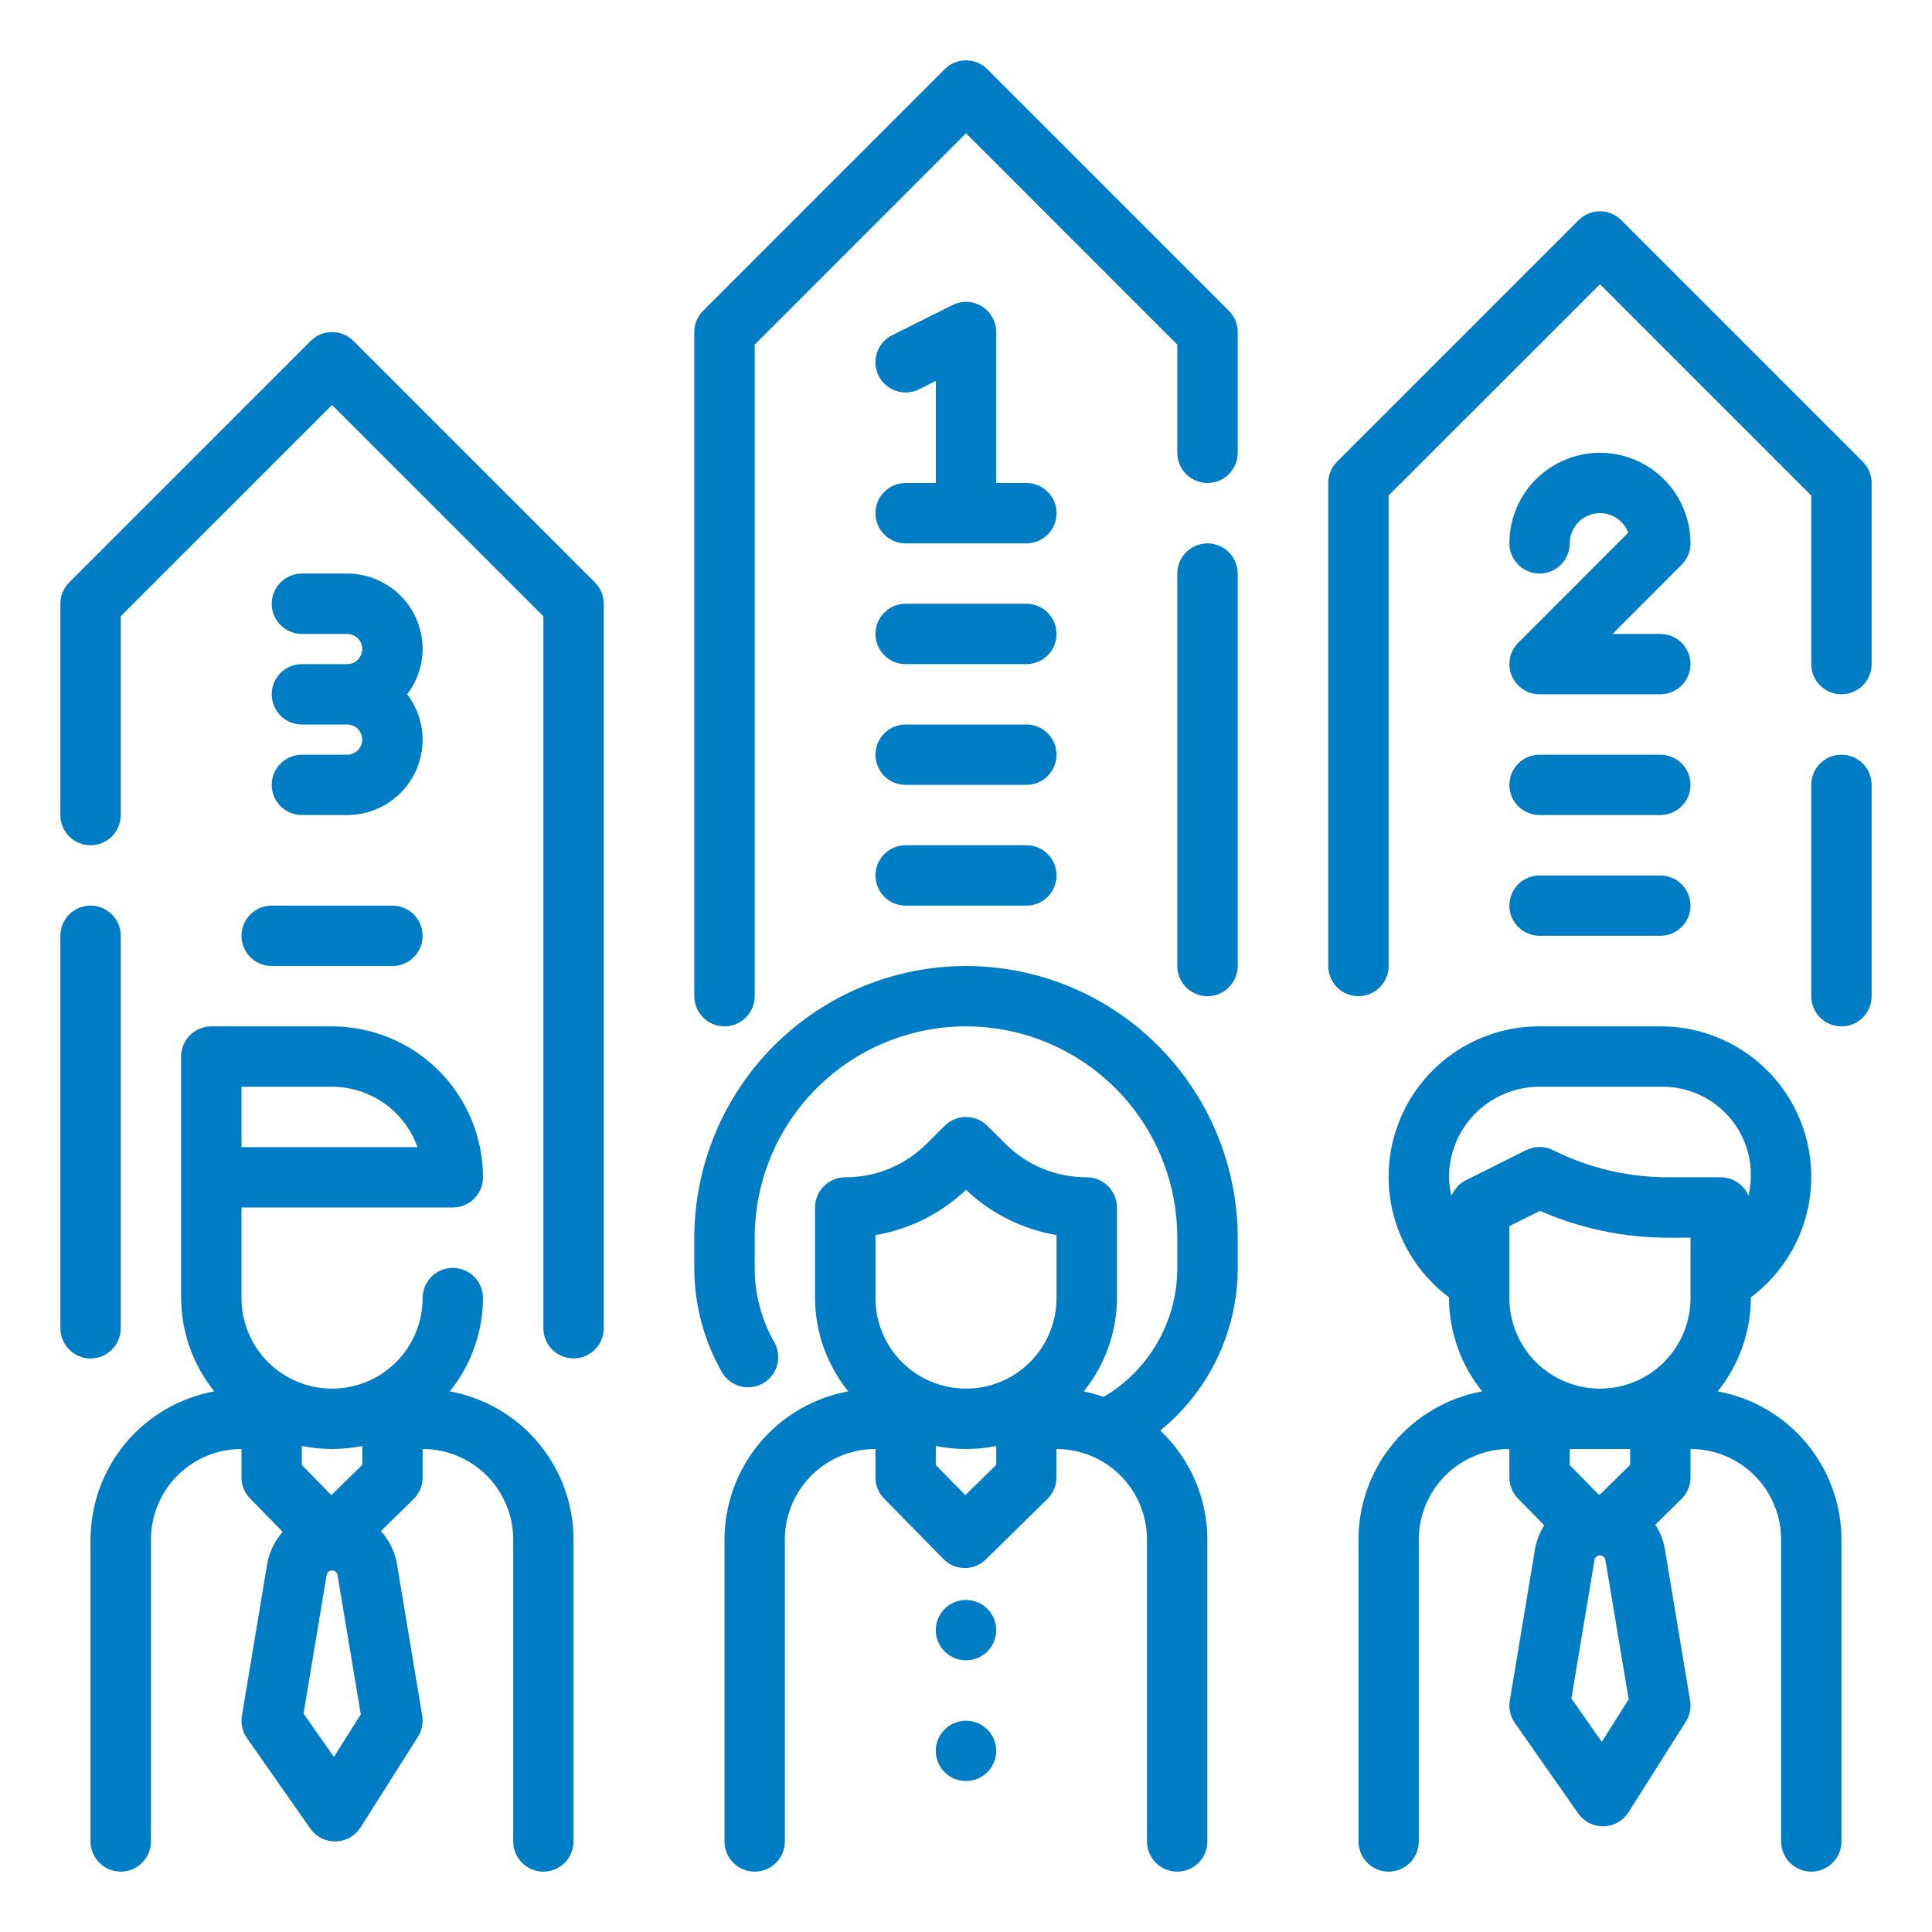 <svg width="28" height="28" viewBox="0 0 28 28" fill="none" xmlns="http://www.w3.org/2000/svg">
<path d="M24.894 20.165C25.203 19.782 25.373 19.305 25.375 18.812V18.802C25.742 18.527 26.014 18.144 26.151 17.706C26.288 17.268 26.283 16.799 26.138 16.364C25.992 15.929 25.714 15.551 25.341 15.284C24.968 15.016 24.521 14.873 24.062 14.875H22.312C21.854 14.873 21.407 15.016 21.034 15.284C20.661 15.551 20.383 15.929 20.237 16.364C20.092 16.799 20.087 17.268 20.224 17.706C20.361 18.144 20.633 18.527 21 18.802V18.812C21.002 19.305 21.172 19.782 21.481 20.165C20.978 20.257 20.524 20.522 20.196 20.914C19.868 21.307 19.689 21.801 19.688 22.312V26.688C19.688 26.803 19.734 26.915 19.816 26.997C19.898 27.079 20.009 27.125 20.125 27.125C20.241 27.125 20.352 27.079 20.434 26.997C20.516 26.915 20.562 26.803 20.562 26.688V22.312C20.562 21.964 20.701 21.631 20.947 21.384C21.193 21.138 21.527 21 21.875 21V21.413C21.875 21.528 21.92 21.638 22.001 21.719L22.38 22.106C22.313 22.212 22.268 22.329 22.246 22.453L21.881 24.647C21.862 24.76 21.889 24.876 21.954 24.97L22.873 26.282C22.913 26.34 22.967 26.387 23.029 26.419C23.092 26.451 23.161 26.468 23.231 26.468H23.241C23.313 26.467 23.384 26.447 23.447 26.412C23.509 26.376 23.562 26.325 23.601 26.265L24.432 24.952C24.49 24.861 24.512 24.752 24.494 24.646L24.129 22.452C24.107 22.325 24.06 22.204 23.99 22.097L24.369 21.724C24.411 21.683 24.444 21.634 24.466 21.581C24.489 21.527 24.5 21.47 24.5 21.412V21C24.849 21 25.182 21.138 25.428 21.384C25.675 21.631 25.813 21.964 25.813 22.312V26.688C25.813 26.803 25.859 26.915 25.941 26.997C26.023 27.079 26.134 27.125 26.25 27.125C26.366 27.125 26.478 27.079 26.56 26.997C26.642 26.915 26.688 26.803 26.688 26.688V22.312C26.687 21.801 26.507 21.307 26.179 20.914C25.852 20.522 25.397 20.257 24.894 20.165ZM21.875 18.812V17.77L22.319 17.549C22.901 17.804 23.53 17.936 24.166 17.938H24.5V18.812C24.5 19.161 24.362 19.494 24.116 19.741C23.869 19.987 23.536 20.125 23.188 20.125C22.839 20.125 22.506 19.987 22.259 19.741C22.013 19.494 21.875 19.161 21.875 18.812ZM22.312 15.75H24.062C24.259 15.745 24.453 15.785 24.632 15.867C24.81 15.95 24.967 16.072 25.09 16.224C25.214 16.377 25.301 16.556 25.344 16.747C25.387 16.939 25.386 17.138 25.34 17.328C25.306 17.25 25.25 17.182 25.179 17.135C25.107 17.088 25.023 17.062 24.938 17.062H24.166C23.59 17.061 23.023 16.926 22.508 16.669C22.447 16.638 22.38 16.623 22.312 16.623C22.245 16.623 22.178 16.638 22.117 16.669L21.242 17.106C21.148 17.155 21.075 17.235 21.036 17.334C21.015 17.245 21.003 17.154 21 17.062C21 16.714 21.138 16.381 21.384 16.134C21.631 15.888 21.964 15.75 22.312 15.75ZM23.214 25.244L22.774 24.616L23.11 22.599C23.115 22.583 23.125 22.568 23.139 22.558C23.153 22.548 23.17 22.542 23.188 22.542C23.205 22.542 23.222 22.548 23.236 22.558C23.25 22.568 23.26 22.583 23.265 22.599L23.604 24.628L23.214 25.244ZM23.625 21.23L23.191 21.657H23.188C23.18 21.657 23.174 21.657 23.166 21.657L22.75 21.234V21H23.625V21.23Z" fill="#007DC5"/>
<path d="M6.519 20.165C6.828 19.782 6.998 19.305 7 18.812C7 18.697 6.954 18.585 6.872 18.503C6.79 18.421 6.679 18.375 6.562 18.375C6.446 18.375 6.335 18.421 6.253 18.503C6.171 18.585 6.125 18.697 6.125 18.812C6.125 19.161 5.987 19.494 5.741 19.741C5.494 19.987 5.161 20.125 4.812 20.125C4.464 20.125 4.131 19.987 3.884 19.741C3.638 19.494 3.5 19.161 3.5 18.812V17.5H6.562C6.679 17.5 6.79 17.454 6.872 17.372C6.954 17.29 7 17.178 7 17.062C6.999 16.483 6.769 15.927 6.359 15.517C5.948 15.106 5.392 14.876 4.812 14.875H3.062C2.946 14.875 2.835 14.921 2.753 15.003C2.671 15.085 2.625 15.197 2.625 15.312V18.812C2.627 19.305 2.797 19.782 3.106 20.165C2.603 20.257 2.149 20.522 1.821 20.914C1.493 21.307 1.313 21.801 1.312 22.312V26.688C1.312 26.803 1.359 26.915 1.441 26.997C1.523 27.079 1.634 27.125 1.75 27.125C1.866 27.125 1.977 27.079 2.059 26.997C2.141 26.915 2.188 26.803 2.188 26.688V22.312C2.188 21.964 2.326 21.631 2.572 21.384C2.818 21.138 3.152 21 3.5 21V21.413C3.5 21.528 3.545 21.637 3.626 21.719L4.097 22.201C3.979 22.334 3.901 22.498 3.871 22.673L3.506 24.867C3.487 24.98 3.513 25.096 3.579 25.189L4.498 26.502C4.538 26.559 4.592 26.606 4.654 26.639C4.717 26.671 4.786 26.688 4.856 26.688H4.866C4.938 26.686 5.009 26.666 5.072 26.631C5.134 26.595 5.187 26.545 5.226 26.484L6.057 25.171C6.115 25.08 6.137 24.971 6.119 24.865L5.754 22.671C5.723 22.491 5.642 22.324 5.52 22.19L5.994 21.725C6.035 21.684 6.068 21.636 6.091 21.582C6.113 21.529 6.125 21.471 6.125 21.413V21C6.473 21 6.807 21.138 7.053 21.384C7.299 21.631 7.438 21.964 7.438 22.312V26.688C7.438 26.803 7.484 26.915 7.566 26.997C7.648 27.079 7.759 27.125 7.875 27.125C7.991 27.125 8.102 27.079 8.184 26.997C8.266 26.915 8.312 26.803 8.312 26.688V22.312C8.312 21.801 8.132 21.307 7.804 20.914C7.476 20.522 7.022 20.257 6.519 20.165ZM5.25 20.956V21.23L4.802 21.669L4.375 21.232V20.956C4.664 21.015 4.961 21.015 5.25 20.956ZM3.5 15.75H4.812C5.084 15.75 5.348 15.835 5.57 15.991C5.792 16.148 5.959 16.369 6.05 16.625H3.5V15.75ZM4.839 25.462L4.399 24.835L4.735 22.818C4.74 22.801 4.75 22.787 4.764 22.777C4.778 22.767 4.795 22.761 4.812 22.761C4.83 22.761 4.847 22.767 4.861 22.777C4.875 22.787 4.885 22.801 4.89 22.818L5.229 24.847L4.839 25.462Z" fill="#007DC5"/>
<path d="M14 14C12.956 14.001 11.955 14.416 11.217 15.155C10.479 15.893 10.064 16.894 10.062 17.938V18.375C10.062 18.913 10.204 19.441 10.474 19.906C10.535 20 10.63 20.067 10.739 20.093C10.848 20.12 10.963 20.103 11.06 20.047C11.157 19.991 11.229 19.899 11.261 19.792C11.293 19.684 11.282 19.569 11.231 19.469C11.038 19.136 10.937 18.759 10.938 18.375V17.938C10.938 17.125 11.26 16.346 11.835 15.772C12.409 15.198 13.188 14.875 14 14.875C14.812 14.875 15.591 15.198 16.166 15.772C16.74 16.346 17.062 17.125 17.062 17.938V18.375C17.063 18.753 16.965 19.124 16.777 19.452C16.59 19.78 16.321 20.053 15.995 20.245C15.901 20.211 15.804 20.185 15.706 20.165C16.016 19.782 16.186 19.305 16.188 18.812V17.5C16.188 17.384 16.141 17.273 16.059 17.191C15.977 17.109 15.866 17.062 15.75 17.062C15.53 17.063 15.312 17.02 15.109 16.936C14.905 16.852 14.721 16.728 14.566 16.572L14.309 16.316C14.227 16.234 14.116 16.188 14 16.188C13.884 16.188 13.773 16.234 13.691 16.316L13.434 16.572C13.279 16.728 13.095 16.852 12.891 16.936C12.688 17.02 12.47 17.063 12.25 17.062C12.134 17.062 12.023 17.109 11.941 17.191C11.859 17.273 11.812 17.384 11.812 17.5V18.812C11.814 19.305 11.984 19.782 12.294 20.165C11.791 20.257 11.336 20.522 11.009 20.914C10.681 21.307 10.501 21.801 10.5 22.312V26.688C10.5 26.803 10.546 26.915 10.628 26.997C10.71 27.079 10.822 27.125 10.938 27.125C11.053 27.125 11.165 27.079 11.247 26.997C11.329 26.915 11.375 26.803 11.375 26.688V22.312C11.375 21.964 11.513 21.631 11.759 21.384C12.006 21.138 12.339 21 12.688 21V21.413C12.688 21.528 12.733 21.637 12.813 21.719L13.672 22.594C13.753 22.677 13.863 22.724 13.979 22.726H13.982C14.097 22.726 14.207 22.68 14.288 22.6L15.179 21.725C15.221 21.684 15.254 21.636 15.276 21.582C15.299 21.529 15.31 21.471 15.31 21.413V21C15.658 21 15.992 21.138 16.238 21.384C16.485 21.631 16.623 21.964 16.623 22.312V26.688C16.623 26.803 16.669 26.915 16.751 26.997C16.833 27.079 16.944 27.125 17.06 27.125C17.176 27.125 17.288 27.079 17.37 26.997C17.452 26.915 17.498 26.803 17.498 26.688V22.312C17.497 22.017 17.437 21.724 17.319 21.452C17.202 21.18 17.03 20.936 16.815 20.732C17.166 20.448 17.449 20.088 17.643 19.681C17.837 19.273 17.938 18.827 17.938 18.375V17.938C17.936 16.894 17.521 15.893 16.783 15.155C16.045 14.416 15.044 14.001 14 14ZM12.688 17.9C13.18 17.816 13.637 17.588 14 17.244C14.363 17.588 14.82 17.816 15.312 17.9V18.812C15.312 19.161 15.174 19.494 14.928 19.741C14.682 19.987 14.348 20.125 14 20.125C13.652 20.125 13.318 19.987 13.072 19.741C12.826 19.494 12.688 19.161 12.688 18.812V17.9ZM13.99 21.669L13.562 21.232V20.956C13.851 21.015 14.149 21.015 14.438 20.956V21.23L13.99 21.669Z" fill="#007DC5"/>
<path d="M14 24.062C14.242 24.062 14.438 23.867 14.438 23.625C14.438 23.383 14.242 23.188 14 23.188C13.758 23.188 13.562 23.383 13.562 23.625C13.562 23.867 13.758 24.062 14 24.062Z" fill="#007DC5"/>
<path d="M14 25.812C14.242 25.812 14.438 25.617 14.438 25.375C14.438 25.133 14.242 24.938 14 24.938C13.758 24.938 13.562 25.133 13.562 25.375C13.562 25.617 13.758 25.812 14 25.812Z" fill="#007DC5"/>
<path d="M13.125 7C13.009 7 12.898 7.046 12.816 7.128C12.734 7.21 12.688 7.321 12.688 7.437C12.688 7.553 12.734 7.665 12.816 7.747C12.898 7.829 13.009 7.875 13.125 7.875H14.875C14.991 7.875 15.102 7.829 15.184 7.747C15.267 7.665 15.312 7.553 15.312 7.437C15.312 7.321 15.267 7.21 15.184 7.128C15.102 7.046 14.991 7 14.875 7H14.438V4.812C14.438 4.738 14.419 4.665 14.382 4.599C14.346 4.534 14.294 4.479 14.23 4.44C14.167 4.401 14.094 4.379 14.02 4.375C13.945 4.372 13.871 4.388 13.805 4.421L12.93 4.858C12.878 4.884 12.832 4.92 12.794 4.963C12.757 5.006 12.728 5.057 12.71 5.111C12.692 5.166 12.684 5.223 12.688 5.281C12.693 5.338 12.708 5.394 12.733 5.446C12.759 5.497 12.795 5.543 12.838 5.58C12.882 5.618 12.932 5.647 12.986 5.665C13.041 5.683 13.099 5.691 13.156 5.687C13.213 5.683 13.269 5.667 13.321 5.642L13.563 5.52V7H13.125Z" fill="#007DC5"/>
<path d="M24.5 7.875C24.5 7.527 24.362 7.193 24.116 6.947C23.869 6.701 23.536 6.562 23.188 6.562C22.839 6.562 22.506 6.701 22.259 6.947C22.013 7.193 21.875 7.527 21.875 7.875C21.875 7.991 21.921 8.102 22.003 8.184C22.085 8.266 22.197 8.312 22.312 8.312C22.428 8.312 22.54 8.266 22.622 8.184C22.704 8.102 22.75 7.991 22.75 7.875C22.75 7.772 22.786 7.673 22.852 7.594C22.917 7.515 23.009 7.462 23.11 7.444C23.21 7.425 23.315 7.443 23.404 7.494C23.493 7.545 23.562 7.625 23.597 7.721L22.003 9.316C21.942 9.377 21.9 9.455 21.884 9.54C21.867 9.625 21.875 9.712 21.908 9.792C21.942 9.872 21.998 9.941 22.07 9.989C22.141 10.037 22.226 10.062 22.312 10.062H24.062C24.178 10.062 24.29 10.016 24.372 9.934C24.454 9.852 24.5 9.741 24.5 9.625C24.5 9.509 24.454 9.398 24.372 9.316C24.29 9.234 24.178 9.188 24.062 9.188H23.369L24.372 8.184C24.454 8.102 24.5 7.991 24.5 7.875Z" fill="#007DC5"/>
<path d="M5.031 10.938H4.375C4.259 10.938 4.148 10.984 4.066 11.066C3.984 11.148 3.938 11.259 3.938 11.375C3.938 11.491 3.984 11.602 4.066 11.684C4.148 11.766 4.259 11.812 4.375 11.812H5.031C5.321 11.812 5.6 11.697 5.805 11.492C6.01 11.287 6.125 11.009 6.125 10.719C6.124 10.481 6.045 10.251 5.901 10.062C6.045 9.874 6.124 9.644 6.125 9.406C6.125 9.116 6.01 8.838 5.805 8.633C5.6 8.428 5.321 8.312 5.031 8.312H4.375C4.259 8.312 4.148 8.359 4.066 8.441C3.984 8.523 3.938 8.634 3.938 8.75C3.938 8.866 3.984 8.977 4.066 9.059C4.148 9.141 4.259 9.188 4.375 9.188H5.031C5.089 9.188 5.145 9.211 5.186 9.252C5.227 9.293 5.25 9.348 5.25 9.406C5.25 9.464 5.227 9.52 5.186 9.561C5.145 9.602 5.089 9.625 5.031 9.625H4.375C4.259 9.625 4.148 9.671 4.066 9.753C3.984 9.835 3.938 9.946 3.938 10.062C3.938 10.178 3.984 10.29 4.066 10.372C4.148 10.454 4.259 10.5 4.375 10.5H5.031C5.089 10.5 5.145 10.523 5.186 10.564C5.227 10.605 5.25 10.661 5.25 10.719C5.25 10.777 5.227 10.832 5.186 10.873C5.145 10.915 5.089 10.938 5.031 10.938Z" fill="#007DC5"/>
<path d="M1.75 19.25V13.562C1.75 13.447 1.704 13.335 1.622 13.253C1.54 13.171 1.429 13.125 1.312 13.125C1.196 13.125 1.085 13.171 1.003 13.253C0.921 13.335 0.875 13.447 0.875 13.562V19.25C0.875 19.366 0.921 19.477 1.003 19.559C1.085 19.641 1.196 19.688 1.312 19.688C1.429 19.688 1.54 19.641 1.622 19.559C1.704 19.477 1.75 19.366 1.75 19.25Z" fill="#007DC5"/>
<path d="M5.122 4.941C5.04 4.859 4.929 4.812 4.812 4.812C4.696 4.812 4.585 4.859 4.503 4.941L1.003 8.441C0.921 8.523 0.875 8.634 0.875 8.75V11.812C0.875 11.928 0.921 12.04 1.003 12.122C1.085 12.204 1.196 12.25 1.312 12.25C1.429 12.25 1.54 12.204 1.622 12.122C1.704 12.04 1.75 11.928 1.75 11.812V8.931L4.812 5.869L7.875 8.931V19.25C7.875 19.366 7.921 19.477 8.003 19.559C8.085 19.641 8.196 19.687 8.312 19.687C8.429 19.687 8.54 19.641 8.622 19.559C8.704 19.477 8.75 19.366 8.75 19.25V8.75C8.75 8.634 8.704 8.523 8.622 8.441L5.122 4.941Z" fill="#007DC5"/>
<path d="M26.997 6.691L23.497 3.191C23.415 3.109 23.303 3.062 23.188 3.062C23.072 3.062 22.96 3.109 22.878 3.191L19.378 6.691C19.296 6.773 19.25 6.884 19.25 7V14C19.25 14.116 19.296 14.227 19.378 14.309C19.46 14.391 19.572 14.437 19.688 14.437C19.803 14.437 19.915 14.391 19.997 14.309C20.079 14.227 20.125 14.116 20.125 14V7.181L23.188 4.119L26.25 7.181V9.625C26.25 9.741 26.296 9.852 26.378 9.934C26.46 10.016 26.572 10.062 26.688 10.062C26.803 10.062 26.915 10.016 26.997 9.934C27.079 9.852 27.125 9.741 27.125 9.625V7C27.125 6.884 27.079 6.773 26.997 6.691Z" fill="#007DC5"/>
<path d="M26.688 10.938C26.572 10.938 26.46 10.984 26.378 11.066C26.296 11.148 26.25 11.259 26.25 11.375V14.438C26.25 14.553 26.296 14.665 26.378 14.747C26.46 14.829 26.572 14.875 26.688 14.875C26.803 14.875 26.915 14.829 26.997 14.747C27.079 14.665 27.125 14.553 27.125 14.438V11.375C27.125 11.259 27.079 11.148 26.997 11.066C26.915 10.984 26.803 10.938 26.688 10.938Z" fill="#007DC5"/>
<path d="M14.309 1.003C14.227 0.921 14.116 0.875 14 0.875C13.884 0.875 13.773 0.921 13.691 1.003L10.191 4.503C10.109 4.585 10.062 4.696 10.062 4.812V14.437C10.062 14.553 10.109 14.665 10.191 14.747C10.273 14.829 10.384 14.875 10.5 14.875C10.616 14.875 10.727 14.829 10.809 14.747C10.891 14.665 10.938 14.553 10.938 14.437V4.994L14 1.931L17.062 4.994V6.562C17.062 6.678 17.109 6.79 17.191 6.872C17.273 6.954 17.384 7 17.5 7C17.616 7 17.727 6.954 17.809 6.872C17.891 6.79 17.938 6.678 17.938 6.562V4.812C17.938 4.696 17.891 4.585 17.809 4.503L14.309 1.003Z" fill="#007DC5"/>
<path d="M17.5 7.875C17.384 7.875 17.273 7.921 17.191 8.003C17.109 8.085 17.062 8.196 17.062 8.312V14C17.062 14.116 17.109 14.227 17.191 14.309C17.273 14.391 17.384 14.438 17.5 14.438C17.616 14.438 17.727 14.391 17.809 14.309C17.891 14.227 17.938 14.116 17.938 14V8.312C17.938 8.196 17.891 8.085 17.809 8.003C17.727 7.921 17.616 7.875 17.5 7.875Z" fill="#007DC5"/>
<path d="M22.312 11.812H24.062C24.178 11.812 24.29 11.766 24.372 11.684C24.454 11.602 24.5 11.491 24.5 11.375C24.5 11.259 24.454 11.148 24.372 11.066C24.29 10.984 24.178 10.938 24.062 10.938H22.312C22.197 10.938 22.085 10.984 22.003 11.066C21.921 11.148 21.875 11.259 21.875 11.375C21.875 11.491 21.921 11.602 22.003 11.684C22.085 11.766 22.197 11.812 22.312 11.812Z" fill="#007DC5"/>
<path d="M22.312 13.562H24.062C24.178 13.562 24.29 13.516 24.372 13.434C24.454 13.352 24.5 13.241 24.5 13.125C24.5 13.009 24.454 12.898 24.372 12.816C24.29 12.734 24.178 12.688 24.062 12.688H22.312C22.197 12.688 22.085 12.734 22.003 12.816C21.921 12.898 21.875 13.009 21.875 13.125C21.875 13.241 21.921 13.352 22.003 13.434C22.085 13.516 22.197 13.562 22.312 13.562Z" fill="#007DC5"/>
<path d="M13.125 9.625H14.875C14.991 9.625 15.102 9.579 15.184 9.497C15.266 9.415 15.312 9.304 15.312 9.188C15.312 9.071 15.266 8.96 15.184 8.878C15.102 8.796 14.991 8.75 14.875 8.75H13.125C13.009 8.75 12.898 8.796 12.816 8.878C12.734 8.96 12.688 9.071 12.688 9.188C12.688 9.304 12.734 9.415 12.816 9.497C12.898 9.579 13.009 9.625 13.125 9.625Z" fill="#007DC5"/>
<path d="M13.125 11.375H14.875C14.991 11.375 15.102 11.329 15.184 11.247C15.266 11.165 15.312 11.053 15.312 10.938C15.312 10.822 15.266 10.71 15.184 10.628C15.102 10.546 14.991 10.5 14.875 10.5H13.125C13.009 10.5 12.898 10.546 12.816 10.628C12.734 10.71 12.688 10.822 12.688 10.938C12.688 11.053 12.734 11.165 12.816 11.247C12.898 11.329 13.009 11.375 13.125 11.375Z" fill="#007DC5"/>
<path d="M13.125 13.125H14.875C14.991 13.125 15.102 13.079 15.184 12.997C15.266 12.915 15.312 12.803 15.312 12.688C15.312 12.572 15.266 12.46 15.184 12.378C15.102 12.296 14.991 12.25 14.875 12.25H13.125C13.009 12.25 12.898 12.296 12.816 12.378C12.734 12.46 12.688 12.572 12.688 12.688C12.688 12.803 12.734 12.915 12.816 12.997C12.898 13.079 13.009 13.125 13.125 13.125Z" fill="#007DC5"/>
<path d="M3.5 13.562C3.5 13.678 3.546 13.79 3.628 13.872C3.71 13.954 3.821 14 3.938 14H5.688C5.804 14 5.915 13.954 5.997 13.872C6.079 13.79 6.125 13.678 6.125 13.562C6.125 13.447 6.079 13.335 5.997 13.253C5.915 13.171 5.804 13.125 5.688 13.125H3.938C3.821 13.125 3.71 13.171 3.628 13.253C3.546 13.335 3.5 13.447 3.5 13.562Z" fill="#007DC5"/>
</svg>
